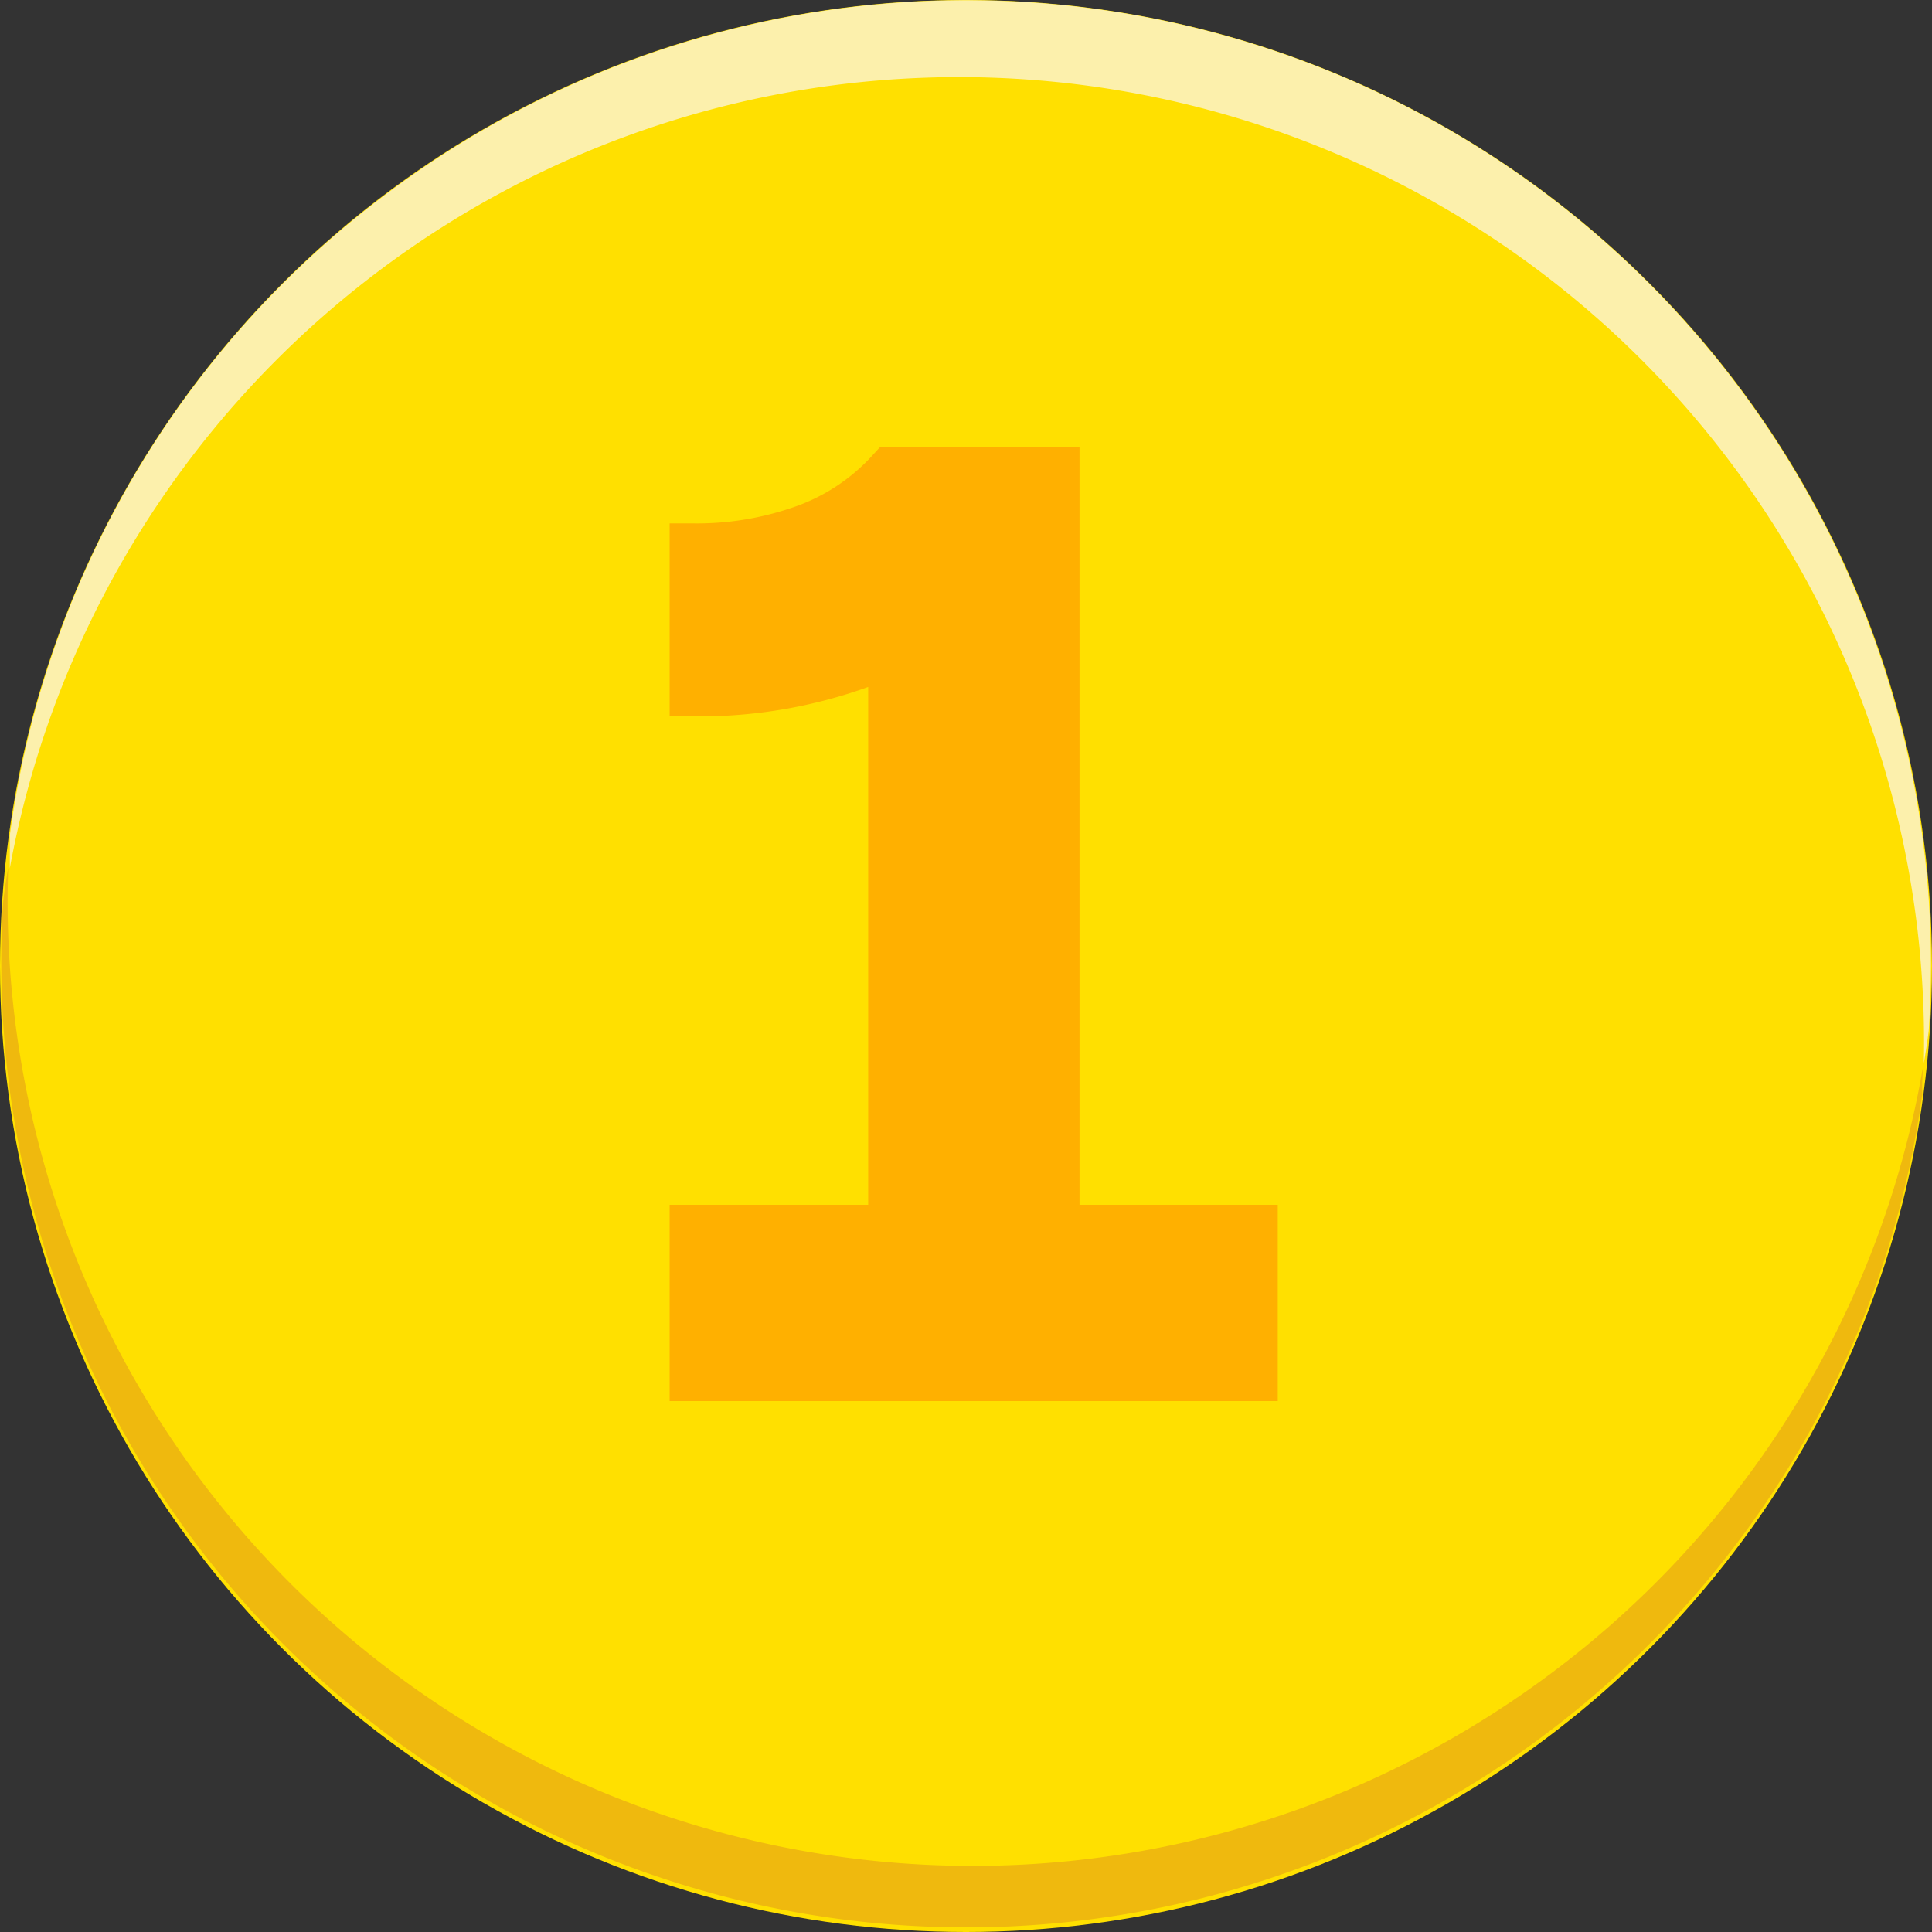 <svg xmlns="http://www.w3.org/2000/svg" viewBox="0 0 59.06 59.06"><rect x="0" y="0" width="59.06" height="59.06" fill="#333333" stroke="none"/><defs><style>.cls-1{fill:#ffe000;}.cls-2{fill:#fcf0ac;}.cls-3{fill:#e2991a;opacity:0.54;}.cls-4{fill:#ffb000;}</style></defs><title>Asset 4</title><g id="Layer_2" data-name="Layer 2"><g id="Layer_1-2" data-name="Layer 1"><circle class="cls-1" cx="29.53" cy="29.53" r="29.53"/><path class="cls-1" d="M51.09,9.4Q50.4,8.66,49.65,8c.24.25.47.5.69.76S50.85,9.17,51.09,9.4Z"/><path class="cls-1" d="M8,49.65q.7.75,1.44,1.44c-.23-.24-.46-.49-.68-.75S8.21,49.89,8,49.65Z"/><path class="cls-2" d="M12,5.79A29.37,29.37,0,0,0,.3,25.54c0,.34,0,.68,0,1A29.5,29.5,0,0,1,58.81,32.5c.06-.34.11-.68.15-1A29.49,29.49,0,0,0,12,5.79Z"/><path class="cls-3" d="M46.9,51.53a29.5,29.5,0,0,1-46.65-25c-.06.34-.11.67-.15,1a29.5,29.5,0,0,0,58.66,5.94c0-.34,0-.67.05-1A29.37,29.37,0,0,1,46.9,51.53Z"/><path class="cls-4" d="M33,36.83h6.06v6H20.47v-6h6.07V21a15.22,15.22,0,0,1-5.13.9h-.94V16h.71a9,9,0,0,0,3-.47,5.78,5.78,0,0,0,2.5-1.62l.22-.24H33Z"/></g></g></svg>
